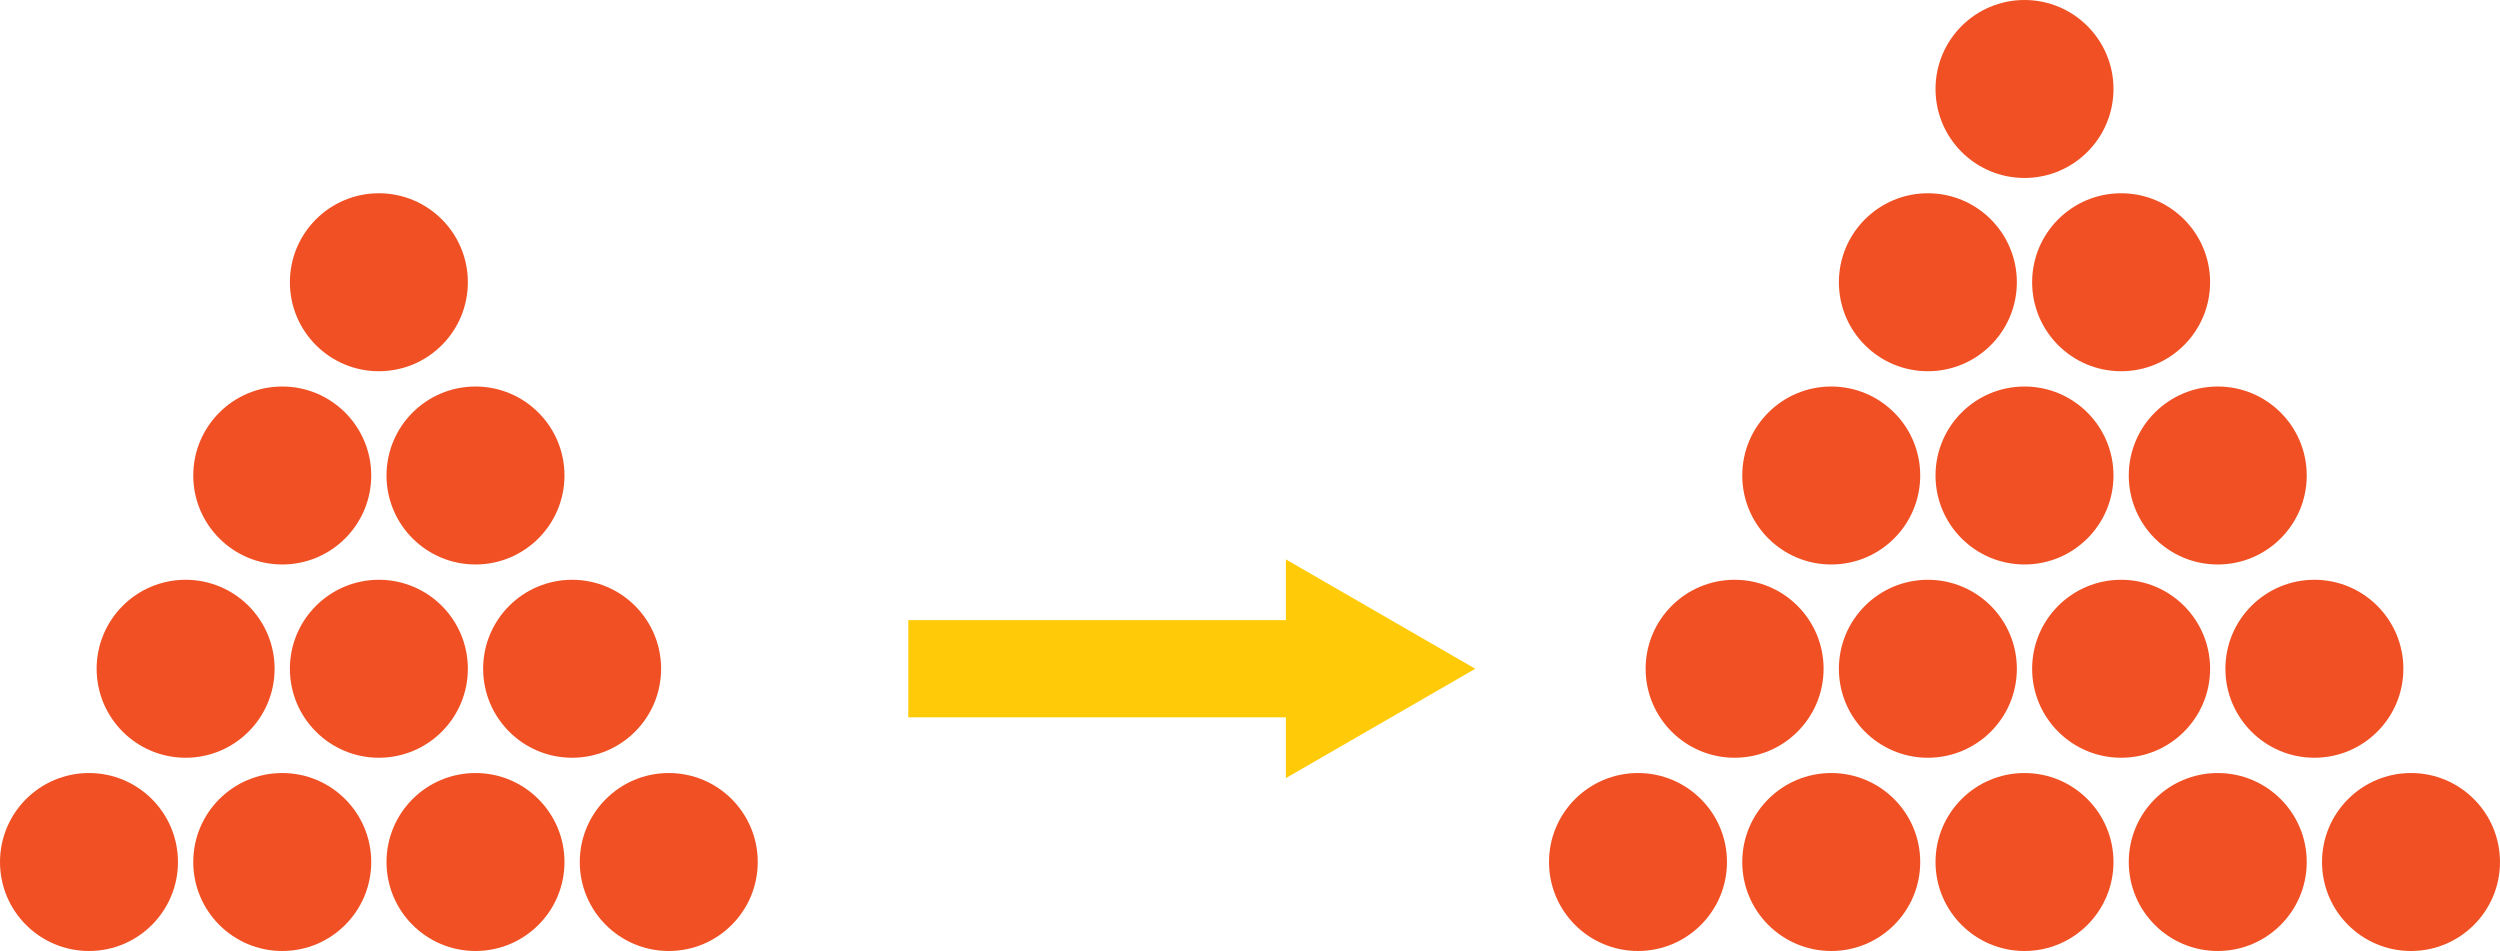 <svg id="Layer_1" data-name="Layer 1" xmlns="http://www.w3.org/2000/svg" viewBox="0 0 1747.86 664.89"><defs><style>.cls-1{fill:#f05023;}.cls-2{fill:#ffcb08;}</style></defs><title>f_3</title><circle class="cls-1" cx="1145.19" cy="602.67" r="62.21"/><circle class="cls-1" cx="1280.3" cy="602.67" r="62.21"/><circle class="cls-1" cx="1415.42" cy="602.67" r="62.21"/><circle class="cls-1" cx="1550.53" cy="602.67" r="62.21"/><circle class="cls-1" cx="1685.64" cy="602.67" r="62.21"/><circle class="cls-1" cx="1212.74" cy="467.56" r="62.21"/><circle class="cls-1" cx="1347.86" cy="467.56" r="62.21"/><circle class="cls-1" cx="1482.97" cy="467.56" r="62.21"/><circle class="cls-1" cx="1618.09" cy="467.56" r="62.21"/><circle class="cls-1" cx="1280.3" cy="332.44" r="62.21"/><circle class="cls-1" cx="1415.42" cy="332.44" r="62.21"/><circle class="cls-1" cx="1550.53" cy="332.44" r="62.21"/><circle class="cls-1" cx="1347.86" cy="197.33" r="62.21"/><circle class="cls-1" cx="1482.97" cy="197.33" r="62.21"/><circle class="cls-1" cx="1415.42" cy="62.21" r="62.21"/><circle class="cls-1" cx="62.21" cy="602.67" r="62.21"/><circle class="cls-1" cx="197.33" cy="602.67" r="62.21"/><circle class="cls-1" cx="332.44" cy="602.67" r="62.21"/><circle class="cls-1" cx="467.56" cy="602.67" r="62.21"/><circle class="cls-1" cx="129.77" cy="467.56" r="62.21"/><circle class="cls-1" cx="264.89" cy="467.56" r="62.21"/><circle class="cls-1" cx="400" cy="467.56" r="62.21"/><circle class="cls-1" cx="197.33" cy="332.44" r="62.21"/><circle class="cls-1" cx="332.44" cy="332.44" r="62.21"/><circle class="cls-1" cx="264.89" cy="197.33" r="62.21"/><polygon class="cls-2" points="899 544.02 1031.44 467.56 899 391.09 899 433.58 635.02 433.58 635.02 501.54 899 501.54 899 544.02"/></svg>